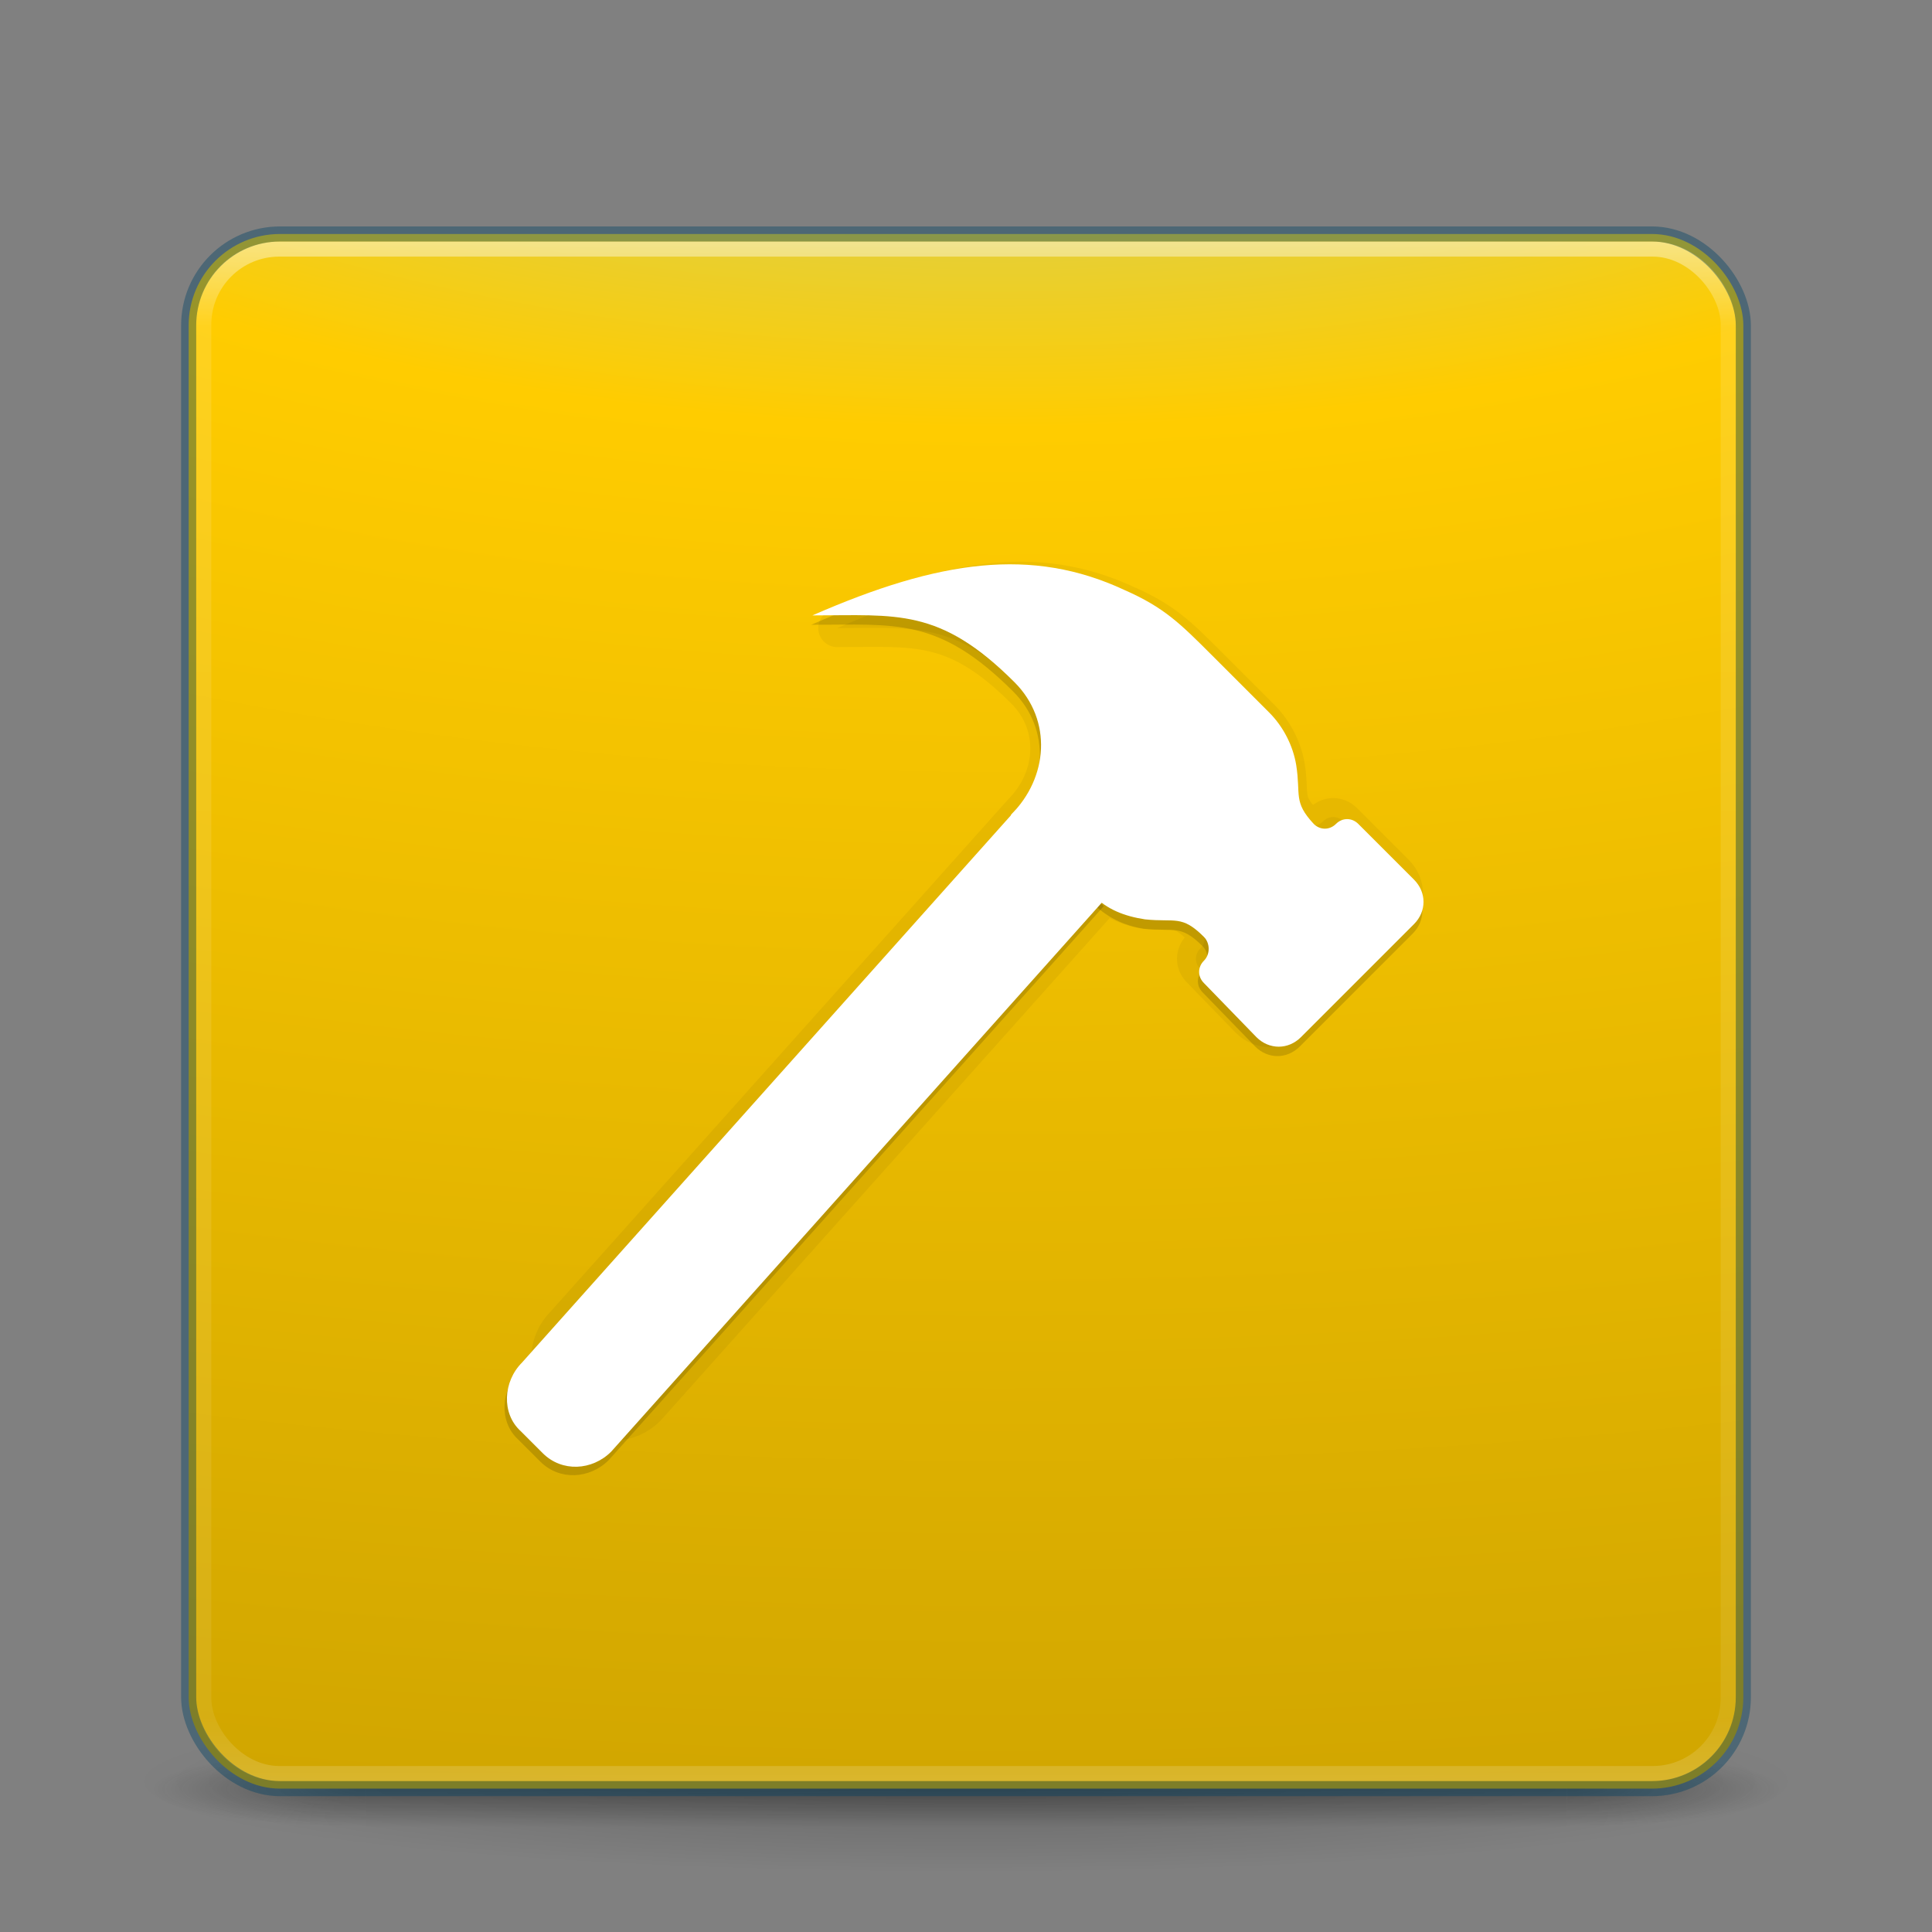 <?xml version="1.0" encoding="UTF-8" standalone="no"?>
<svg
   xmlns:dc="http://purl.org/dc/elements/1.1/"
   xmlns:cc="http://creativecommons.org/ns#"
   xmlns:rdf="http://www.w3.org/1999/02/22-rdf-syntax-ns#"
   xmlns:svg="http://www.w3.org/2000/svg"
   xmlns="http://www.w3.org/2000/svg"
   xmlns:xlink="http://www.w3.org/1999/xlink"
   xmlns:sodipodi="http://sodipodi.sourceforge.net/DTD/sodipodi-0.dtd"
   xmlns:inkscape="http://www.inkscape.org/namespaces/inkscape"
   id="svg3049"
   height="128"
   width="128"
   version="1.1"
   inkscape:version="0.91 r13725"
   sodipodi:docname="builder.svg">
  <rect width="100%" height="100%" fill="#808080" stroke="none"/>
  <sodipodi:namedview
     pagecolor="#ffffff"
     bordercolor="#666666"
     borderopacity="1"
     objecttolerance="10"
     gridtolerance="10"
     guidetolerance="10"
     inkscape:pageopacity="0"
     inkscape:pageshadow="2"
     inkscape:window-width="1680"
     inkscape:window-height="987"
     id="namedview46"
     showgrid="false"
     inkscape:zoom="5.2149125"
     inkscape:cx="52.379756"
     inkscape:cy="71.513218"
     inkscape:window-x="0"
     inkscape:window-y="30"
     inkscape:window-maximized="1"
     inkscape:current-layer="svg3049" />
  <defs
     id="defs3051">
    <linearGradient
       gradientTransform="matrix(2.73,0,0,2.73,-1.514,1.488)"
       gradientUnits="userSpaceOnUse"
       xlink:href="#linearGradient3924"
       id="linearGradient4136"
       y2="43"
       x2="24"
       y1="5"
       x1="24" />
    <linearGradient
       id="linearGradient3924">
      <stop
         offset="0"
         style="stop-color:#ffffff;stop-opacity:1"
         id="stop3926" />
      <stop
         offset="0.063"
         style="stop-color:#ffffff;stop-opacity:0.235"
         id="stop3928" />
      <stop
         offset="0.951"
         style="stop-color:#ffffff;stop-opacity:0.157"
         id="stop3930" />
      <stop
         offset="1"
         style="stop-color:#ffffff;stop-opacity:0.392"
         id="stop3932" />
    </linearGradient>
    <radialGradient
       gradientTransform="matrix(2.004,0,0,1.4,27.988,-17.4)"
       gradientUnits="userSpaceOnUse"
       xlink:href="#linearGradient3688-166-749-5"
       id="radialGradient4093"
       fy="43.5"
       fx="4.993"
       r="2.5"
       cy="43.5"
       cx="4.993" />
    <linearGradient
       id="linearGradient3688-166-749-5">
      <stop
         offset="0"
         style="stop-color:#181818;stop-opacity:1"
         id="stop2883-0" />
      <stop
         offset="1"
         style="stop-color:#181818;stop-opacity:0"
         id="stop2885-5" />
    </linearGradient>
    <radialGradient
       gradientTransform="matrix(2.004,0,0,1.4,-20.012,-104.4)"
       gradientUnits="userSpaceOnUse"
       xlink:href="#linearGradient3688-464-309-8"
       id="radialGradient4095"
       fy="43.5"
       fx="4.993"
       r="2.5"
       cy="43.5"
       cx="4.993" />
    <linearGradient
       id="linearGradient3688-464-309-8">
      <stop
         offset="0"
         style="stop-color:#181818;stop-opacity:1"
         id="stop2889-9" />
      <stop
         offset="1"
         style="stop-color:#181818;stop-opacity:0"
         id="stop2891-4" />
    </linearGradient>
    <linearGradient
       gradientUnits="userSpaceOnUse"
       xlink:href="#linearGradient3702-501-757-0"
       id="linearGradient4097"
       y2="39.999"
       x2="25.058"
       y1="47.028"
       x1="25.058" />
    <linearGradient
       id="linearGradient3702-501-757-0">
      <stop
         offset="0"
         style="stop-color:#181818;stop-opacity:0"
         id="stop2895-0" />
      <stop
         offset="0.5"
         style="stop-color:#181818;stop-opacity:1"
         id="stop2897-2" />
      <stop
         offset="1"
         style="stop-color:#181818;stop-opacity:0"
         id="stop2899-6" />
    </linearGradient>
    <linearGradient
       id="linearGradient3811">
      <stop
         offset="0"
         style="stop-color:#000000;stop-opacity:1"
         id="stop3813" />
      <stop
         offset="1"
         style="stop-color:#000000;stop-opacity:0"
         id="stop3815" />
    </linearGradient>
    <radialGradient
       gradientTransform="matrix(1.556,0,0,0.17,70.27,102.132)"
       gradientUnits="userSpaceOnUse"
       xlink:href="#linearGradient3811"
       id="radialGradient6276"
       fy="93.468"
       fx="-4.029"
       r="35.338"
       cy="93.468"
       cx="-4.029" />
    <radialGradient
       cx="7.85"
       cy="9.957"
       r="12.672"
       fx="7.32"
       fy="9.957"
       id="radialGradient5521-1"
       xlink:href="#linearGradient2867-449-88-871-390-598-476-591-434-148-57-177-3-8"
       gradientUnits="userSpaceOnUse"
       gradientTransform="matrix(0,15.631,-30.794,0,372.817,-140.218)" />
    <linearGradient
       id="linearGradient2867-449-88-871-390-598-476-591-434-148-57-177-3-8">
      <stop
         offset="0"
         style="stop-color:#90dbec;stop-opacity:1"
         id="stop3750-8-9" />
      <stop
         offset="0.262"
         style="stop-color:#ffcc00;stop-opacity:1"
         id="stop3752-3-2" />
      <stop
         offset="0.705"
         style="stop-color:#d1a600;stop-opacity:1"
         id="stop3754-7-2" />
      <stop
         offset="1"
         style="stop-color:#2b63a0;stop-opacity:1"
         id="stop3756-9-3" />
    </linearGradient>
  </defs>
  <path
     d="m 119,118.002 a 55,6 0 0 1 -110,0 55,6 0 1 1 110,0 z"
     id="path3041"
     style="color:#000000;display:inline;overflow:visible;visibility:visible;opacity:0.2;fill:url(#radialGradient6276);fill-opacity:1;fill-rule:nonzero;stroke:none;stroke-width:1;marker:none;enable-background:accumulate" />
  <g
     transform="matrix(2.7,0,0,0.556,-0.8,94.891)"
     id="g2036"
     style="display:inline">
    <g
       transform="matrix(1.053,0,0,1.286,-1.263,-13.429)"
       id="g3712"
       style="opacity:0.4">
      <rect
         width="5"
         height="7"
         x="38"
         y="40"
         id="rect2801"
         style="fill:url(#radialGradient4093);fill-opacity:1;stroke:none" />
      <rect
         width="5"
         height="7"
         x="-10"
         y="-47"
         transform="scale(-1,-1)"
         id="rect3696"
         style="fill:url(#radialGradient4095);fill-opacity:1;stroke:none" />
      <rect
         width="28"
         height="7"
         x="10"
         y="40"
         id="rect3700"
         style="fill:url(#linearGradient4097);fill-opacity:1;stroke:none" />
    </g>
  </g>
  <rect
     width="103"
     height="103"
     rx="6.055"
     ry="6.055"
     x="12.5"
     y="15.502"
     id="rect5505-21-3"
     style="color:#000000;display:inline;overflow:visible;visibility:visible;fill:url(#radialGradient5521-1);fill-opacity:1;fill-rule:nonzero;stroke:none;stroke-width:1;marker:none;enable-background:accumulate;clip-rule:nonzero;opacity:1;isolation:auto;mix-blend-mode:normal;color-interpolation:sRGB;color-interpolation-filters:linearRGB;solid-color:#000000;solid-opacity:1;stroke-linecap:butt;stroke-linejoin:miter;stroke-miterlimit:4;stroke-dasharray:none;stroke-dashoffset:0;stroke-opacity:1;filter-blend-mode:normal;filter-gaussianBlur-deviation:0;color-rendering:auto;image-rendering:auto;shape-rendering:auto;text-rendering:auto" />
  <rect
     width="101"
     height="101"
     rx="5"
     ry="5"
     x="13.5"
     y="16.502"
     id="rect6741-7"
     style="opacity:0.5;fill:none;stroke:url(#linearGradient4136);stroke-width:1;stroke-linecap:round;stroke-linejoin:round;stroke-miterlimit:4;stroke-dasharray:none;stroke-dashoffset:0;stroke-opacity:1" />
  <rect
     width="103"
     height="103"
     rx="6.055"
     ry="6.055"
     x="12.5"
     y="15.502"
     id="rect5505-21-3-1"
     style="color:#000000;display:inline;overflow:visible;visibility:visible;opacity:0.4;fill:#000000;stroke:#004264;stroke-width:1;stroke-linecap:round;stroke-linejoin:round;stroke-miterlimit:4;stroke-dasharray:none;stroke-dashoffset:0;stroke-opacity:1;marker:none;enable-background:accumulate;clip-rule:nonzero;isolation:auto;mix-blend-mode:normal;color-interpolation:sRGB;color-interpolation-filters:linearRGB;solid-color:#000000;solid-opacity:1;fill-opacity:0;fill-rule:nonzero;filter-blend-mode:normal;filter-gaussianBlur-deviation:0;color-rendering:auto;image-rendering:auto;shape-rendering:auto;text-rendering:auto" />
  <path
     inkscape:connector-curvature="0"
     style="opacity:0.05;fill-opacity:1;stroke:#000000;stroke-width:2.514;stroke-linecap:round;stroke-linejoin:round;stroke-miterlimit:4;stroke-dasharray:none;stroke-opacity:1"
     d="m 67.693,53.839 c 2.249,-2.249 2.543,-5.77 0.196,-8.117 -4.597,-4.597 -7.237,-4.108 -12.42,-4.108 7.824,-3.423 13.496,-4.205 19.169,-1.565 2.445,1.076 3.423,2.054 5.379,4.01 l 3.521,3.521 c 0.88,0.88 1.467,2.054 1.663,3.227 0.293,1.858 -0.196,2.249 1.076,3.619 0.391,0.391 0.978,0.391 1.369,0 0.391,-0.391 0.978,-0.391 1.369,0 l 3.423,3.423 c 0.782,0.782 0.782,1.956 0,2.738 l -6.944,6.944 c -0.782,0.782 -1.956,0.782 -2.738,0 l -3.227,-3.325 c -0.391,-0.391 -0.391,-0.978 0,-1.369 0.391,-0.391 0.391,-1.076 0,-1.467 -1.369,-1.369 -1.76,-0.88 -3.619,-1.076 -1.271,-0.196 -2.313,-0.737 -3.193,-1.617 m -5.022,-4.838 5.298,5.109 -5.298,-5.109 -30.318,33.937 c -1.174,1.174 -1.271,3.13 -0.098,4.205 l 1.369,1.369 c 1.174,1.174 3.032,1.076 4.205,-0.098 l 30.416,-34.034"
     id="path15-0"
     sodipodi:nodetypes="csccssccsssssccsscccccccscc" />
  <path
     inkscape:connector-curvature="0"
     style="opacity:0.15;fill-opacity:1;stroke-width:1;stroke-miterlimit:4;stroke-dasharray:none"
     d="m 66.923,54.575 c 2.425,-2.425 2.741,-6.221 0.211,-8.752 -4.956,-4.956 -7.803,-4.429 -13.391,-4.429 8.435,-3.69 14.551,-4.534 20.666,-1.687 2.636,1.16 3.69,2.214 5.799,4.323 l 3.796,3.796 c 0.949,0.949 1.582,2.214 1.792,3.48 0.316,2.003 -0.211,2.425 1.16,3.901 0.422,0.422 1.054,0.422 1.476,0 0.422,-0.422 1.054,-0.422 1.476,0 l 3.69,3.69 c 0.844,0.844 0.844,2.109 0,2.952 l -7.486,7.486 c -0.844,0.844 -2.109,0.844 -2.952,0 l -3.48,-3.585 c -0.422,-0.422 -0.422,-1.054 0,-1.476 0.422,-0.422 0.422,-1.16 0,-1.582 -1.476,-1.476 -1.898,-0.949 -3.901,-1.16 -1.371,-0.211 -2.493,-0.794 -3.442,-1.743 l -5.415,-5.216"
     id="path15-2"
     sodipodi:nodetypes="csccssccsssssccssccc" />
  <path
     inkscape:connector-curvature="0"
     style="opacity:1;fill:#ffffff;fill-opacity:1"
     d="m 67.004,53.953 c 2.425,-2.425 2.741,-6.221 0.211,-8.752 -4.956,-4.956 -7.803,-4.429 -13.391,-4.429 8.435,-3.69 14.551,-4.534 20.666,-1.687 2.636,1.16 3.69,2.214 5.799,4.323 l 3.796,3.796 c 0.949,0.949 1.582,2.214 1.792,3.48 0.316,2.003 -0.211,2.425 1.16,3.901 0.422,0.422 1.054,0.422 1.476,0 0.422,-0.422 1.054,-0.422 1.476,0 l 3.69,3.69 c 0.844,0.844 0.844,2.109 0,2.952 l -7.486,7.486 c -0.844,0.844 -2.109,0.844 -2.952,0 l -3.48,-3.585 c -0.422,-0.422 -0.422,-1.054 0,-1.476 0.422,-0.422 0.422,-1.16 0,-1.582 -1.476,-1.476 -1.898,-0.949 -3.901,-1.16 -1.371,-0.211 -2.493,-0.646 -3.442,-1.595 l -5.464,-5.216"
     id="path15"
     sodipodi:nodetypes="csccssccsssssccssccc" />
  <path
     inkscape:connector-curvature="0"
     style="opacity:0.15;fill-opacity:1;stroke-width:1;stroke-miterlimit:4;stroke-dasharray:none"
     d="M 67.115,54.239 34.428,90.827 c -1.265,1.265 -1.371,3.374 -0.105,4.534 l 1.476,1.476 c 1.265,1.265 3.269,1.16 4.534,-0.105 L 73.125,60.038 Z"
     id="path17-7"
     sodipodi:nodetypes="cccsccc" />
  <path
     inkscape:connector-curvature="0"
     style="opacity:1;fill:#ffffff;fill-opacity:1"
     d="M 67.275,53.682 34.589,90.269 c -1.265,1.265 -1.371,3.374 -0.105,4.534 l 1.476,1.476 c 1.265,1.265 3.269,1.16 4.534,-0.105 L 73.285,59.481 Z"
     id="path17"
     sodipodi:nodetypes="cccsccc" />
</svg>
